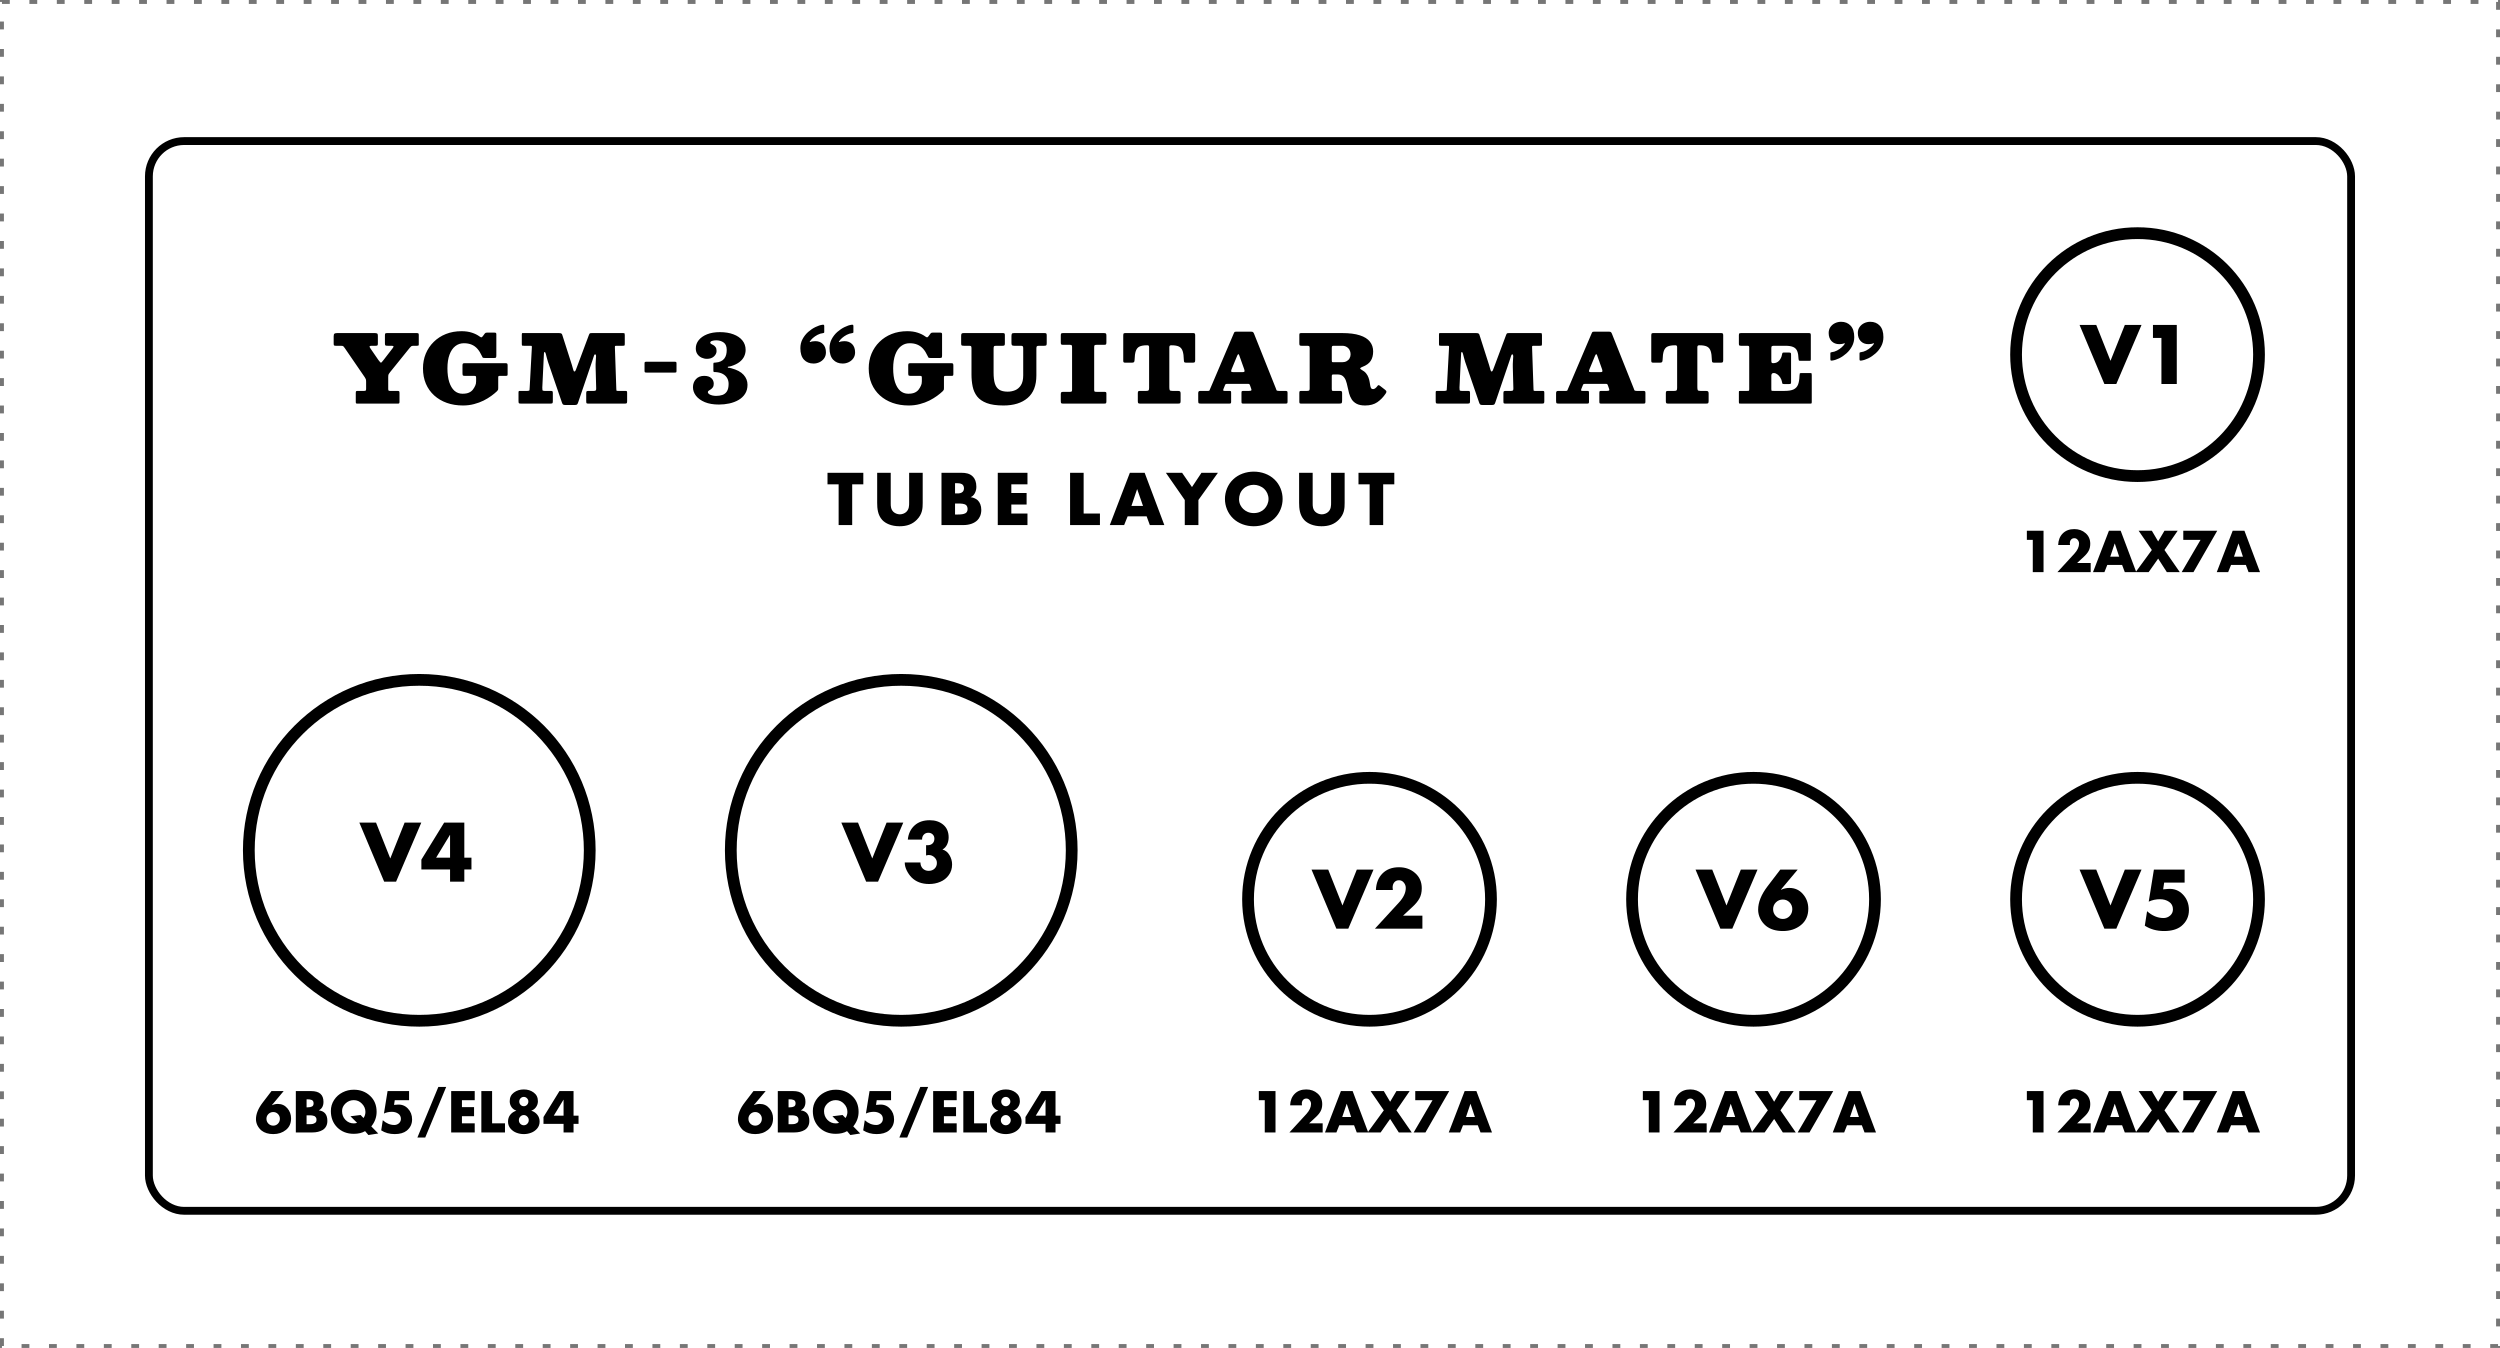 <svg width="638" height="344" viewBox="0 0 638 344" fill="none" xmlns="http://www.w3.org/2000/svg">
<g clip-path="url(#clip0_4_2)">
<rect x="0.5" y="0.5" width="637" height="343" stroke="#767676" stroke-dasharray="2 5"/>
<circle cx="107" cy="217" r="43.5" stroke="black" stroke-width="3"/>
<circle cx="230" cy="217" r="43.5" stroke="black" stroke-width="3"/>
<circle cx="349.5" cy="229.5" r="31" stroke="black" stroke-width="3"/>
<circle cx="447.5" cy="229.5" r="31" stroke="black" stroke-width="3"/>
<circle cx="545.5" cy="229.5" r="31" stroke="black" stroke-width="3"/>
<circle cx="545.5" cy="90.5" r="31" stroke="black" stroke-width="3"/>
<path d="M95.96 209.92L99.6 219.08L103.26 209.92H107.52L101.08 225H98.04L91.7 209.92H95.96ZM118.495 218.88H120.315V221.88H118.495V225H114.855V221.88H107.535V219.38L113.355 209.92H118.495V218.88ZM114.855 218.88V213.08H114.815L111.295 218.88H114.855Z" fill="black"/>
<path d="M218.96 209.92L222.6 219.08L226.26 209.92H230.52L224.08 225H221.04L214.7 209.92H218.96ZM235.315 214.26H231.675C231.822 212.753 232.408 211.54 233.435 210.62C234.408 209.753 235.688 209.32 237.275 209.32C238.675 209.32 239.828 209.707 240.735 210.48C241.642 211.253 242.095 212.327 242.095 213.7C242.095 214.34 241.962 214.947 241.695 215.52C241.428 216.08 241.035 216.507 240.515 216.8C241.275 217 241.875 217.48 242.315 218.24C242.755 218.987 242.975 219.773 242.975 220.6C242.975 221.653 242.688 222.567 242.115 223.34C241.555 224.113 240.835 224.68 239.955 225.04C239.088 225.413 238.142 225.6 237.115 225.6C235.235 225.6 233.735 225.033 232.615 223.9C232.135 223.407 231.722 222.807 231.375 222.1C231.042 221.393 230.882 220.727 230.895 220.1H234.895C234.895 220.713 235.088 221.227 235.475 221.64C235.875 222.04 236.382 222.24 236.995 222.24C237.608 222.24 238.108 222.053 238.495 221.68C238.895 221.307 239.095 220.82 239.095 220.22C239.095 219.66 238.888 219.187 238.475 218.8C238.062 218.4 237.575 218.2 237.015 218.2C236.855 218.2 236.628 218.24 236.335 218.32V215.7H236.735C237.242 215.7 237.655 215.553 237.975 215.26C238.295 214.953 238.455 214.547 238.455 214.04C238.455 213.587 238.308 213.22 238.015 212.94C237.722 212.66 237.355 212.52 236.915 212.52C236.422 212.52 236.028 212.687 235.735 213.02C235.442 213.34 235.302 213.753 235.315 214.26Z" fill="black"/>
<path d="M69.284 278.444H72.392L69.396 282.014L69.424 282.042C69.909 281.827 70.399 281.72 70.894 281.72C71.893 281.72 72.705 282.089 73.33 282.826C73.965 283.554 74.282 284.422 74.282 285.43C74.282 286.671 73.843 287.647 72.966 288.356C72.089 289.065 71.015 289.42 69.746 289.42C68.505 289.42 67.501 289.117 66.736 288.51C66.307 288.155 65.961 287.721 65.7 287.208C65.448 286.685 65.322 286.153 65.322 285.612C65.322 284.287 65.887 282.887 67.016 281.412L69.284 278.444ZM68.5 286.76C68.845 287.096 69.256 287.264 69.732 287.264C70.208 287.264 70.609 287.096 70.936 286.76C71.263 286.415 71.426 285.999 71.426 285.514C71.426 285.038 71.263 284.632 70.936 284.296C70.609 283.96 70.208 283.792 69.732 283.792C69.256 283.792 68.845 283.96 68.5 284.296C68.164 284.632 67.996 285.038 67.996 285.514C67.996 285.999 68.164 286.415 68.5 286.76ZM78.238 284.632V286.9H78.588C78.812 286.9 78.961 286.9 79.036 286.9C79.12 286.9 79.274 286.891 79.498 286.872C79.722 286.853 79.885 286.821 79.988 286.774C80.1 286.727 80.226 286.667 80.366 286.592C80.515 286.508 80.618 286.401 80.674 286.27C80.739 286.13 80.772 285.967 80.772 285.78C80.772 285.64 80.758 285.514 80.73 285.402C80.702 285.29 80.65 285.197 80.576 285.122C80.51 285.047 80.45 284.982 80.394 284.926C80.338 284.861 80.244 284.814 80.114 284.786C79.992 284.749 79.899 284.721 79.834 284.702C79.768 284.674 79.652 284.655 79.484 284.646C79.325 284.637 79.218 284.632 79.162 284.632C79.115 284.632 79.003 284.632 78.826 284.632C78.648 284.632 78.546 284.632 78.518 284.632H78.238ZM79.722 289H75.494V278.444H79.414C81.504 278.444 82.55 279.359 82.55 281.188C82.55 282.233 82.162 282.952 81.388 283.344V283.372C82.825 283.559 83.544 284.455 83.544 286.06C83.544 286.592 83.436 287.054 83.222 287.446C83.007 287.838 82.713 288.146 82.34 288.37C81.976 288.585 81.574 288.743 81.136 288.846C80.706 288.949 80.235 289 79.722 289ZM78.238 280.544V282.588H78.546C78.994 282.588 79.353 282.518 79.624 282.378C79.894 282.238 80.03 281.967 80.03 281.566C80.03 281.333 79.983 281.146 79.89 281.006C79.806 280.857 79.675 280.754 79.498 280.698C79.32 280.633 79.157 280.591 79.008 280.572C78.858 280.553 78.667 280.544 78.434 280.544H78.238ZM92.024 284.548L92.766 285.318C93.093 284.861 93.256 284.343 93.256 283.764C93.256 282.961 92.962 282.261 92.374 281.664C91.796 281.057 91.1 280.754 90.288 280.754C89.476 280.754 88.772 281.034 88.174 281.594C87.586 282.154 87.292 282.803 87.292 283.54C87.292 284.436 87.582 285.187 88.16 285.794C88.748 286.391 89.458 286.69 90.288 286.69C90.578 286.69 90.858 286.643 91.128 286.55L89.434 284.87L92.024 284.548ZM96.532 289.266L94.012 289.658L93.172 288.664C92.416 289.121 91.45 289.35 90.274 289.35C88.576 289.35 87.176 288.809 86.074 287.726C84.982 286.634 84.436 285.234 84.436 283.526C84.436 282.49 84.712 281.552 85.262 280.712C85.813 279.872 86.532 279.228 87.418 278.78C88.305 278.323 89.257 278.094 90.274 278.094C91.945 278.094 93.336 278.617 94.446 279.662C95.557 280.698 96.112 282.061 96.112 283.75C96.112 285.103 95.66 286.34 94.754 287.46L96.532 289.266ZM104.396 280.768H100.742L100.56 281.972L101.428 281.902C102.492 281.818 103.379 282.149 104.088 282.896C104.807 283.643 105.166 284.571 105.166 285.682C105.166 286.839 104.714 287.791 103.808 288.538C103.071 289.126 102.044 289.42 100.728 289.42C99.422 289.42 98.274 289.103 97.284 288.468L97.69 285.878C98.596 286.69 99.576 287.096 100.63 287.096C101.078 287.096 101.47 286.951 101.806 286.662C102.142 286.363 102.31 285.99 102.31 285.542C102.31 284.954 102.077 284.506 101.61 284.198C101.153 283.89 100.616 283.736 100 283.736C99.272 283.736 98.6 283.881 97.984 284.17L98.908 278.444H104.396V280.768ZM111.865 277.38H113.867L108.519 290.302H106.517L111.865 277.38ZM121.148 280.768H117.886V282.532H120.98V284.856H117.886V286.676H121.148V289H115.142V278.444H121.148V280.768ZM125.583 278.444V286.676H128.873V289H122.839V278.444H125.583ZM134.489 280.278C134.265 280.045 133.994 279.928 133.677 279.928C133.36 279.928 133.084 280.045 132.851 280.278C132.627 280.511 132.515 280.791 132.515 281.118C132.515 281.445 132.627 281.725 132.851 281.958C133.084 282.191 133.36 282.308 133.677 282.308C133.994 282.308 134.265 282.191 134.489 281.958C134.722 281.725 134.839 281.445 134.839 281.118C134.839 280.791 134.722 280.511 134.489 280.278ZM134.559 284.954C134.316 284.693 134.022 284.562 133.677 284.562C133.332 284.562 133.033 284.693 132.781 284.954C132.538 285.206 132.417 285.514 132.417 285.878C132.417 286.233 132.538 286.536 132.781 286.788C133.033 287.04 133.332 287.166 133.677 287.166C134.022 287.166 134.316 287.04 134.559 286.788C134.811 286.536 134.937 286.233 134.937 285.878C134.937 285.514 134.811 285.206 134.559 284.954ZM131.143 278.822C131.852 278.29 132.697 278.024 133.677 278.024C134.657 278.024 135.502 278.29 136.211 278.822C136.92 279.345 137.275 280.082 137.275 281.034C137.275 281.585 137.116 282.084 136.799 282.532C136.491 282.971 136.094 283.269 135.609 283.428V283.456C136.253 283.671 136.762 284.021 137.135 284.506C137.518 284.982 137.709 285.556 137.709 286.228C137.709 286.919 137.494 287.516 137.065 288.02C136.636 288.515 136.122 288.869 135.525 289.084C134.937 289.308 134.321 289.42 133.677 289.42C133.033 289.42 132.412 289.308 131.815 289.084C131.227 288.869 130.718 288.515 130.289 288.02C129.86 287.516 129.645 286.919 129.645 286.228C129.645 285.556 129.832 284.982 130.205 284.506C130.588 284.021 131.101 283.671 131.745 283.456V283.428C131.26 283.269 130.858 282.971 130.541 282.532C130.233 282.084 130.079 281.585 130.079 281.034C130.079 280.082 130.434 279.345 131.143 278.822ZM146.369 284.716H147.643V286.816H146.369V289H143.821V286.816H138.697V285.066L142.771 278.444H146.369V284.716ZM143.821 284.716V280.656H143.793L141.329 284.716H143.821Z" fill="black"/>
<path d="M192.284 278.444H195.392L192.396 282.014L192.424 282.042C192.909 281.827 193.399 281.72 193.894 281.72C194.893 281.72 195.705 282.089 196.33 282.826C196.965 283.554 197.282 284.422 197.282 285.43C197.282 286.671 196.843 287.647 195.966 288.356C195.089 289.065 194.015 289.42 192.746 289.42C191.505 289.42 190.501 289.117 189.736 288.51C189.307 288.155 188.961 287.721 188.7 287.208C188.448 286.685 188.322 286.153 188.322 285.612C188.322 284.287 188.887 282.887 190.016 281.412L192.284 278.444ZM191.5 286.76C191.845 287.096 192.256 287.264 192.732 287.264C193.208 287.264 193.609 287.096 193.936 286.76C194.263 286.415 194.426 285.999 194.426 285.514C194.426 285.038 194.263 284.632 193.936 284.296C193.609 283.96 193.208 283.792 192.732 283.792C192.256 283.792 191.845 283.96 191.5 284.296C191.164 284.632 190.996 285.038 190.996 285.514C190.996 285.999 191.164 286.415 191.5 286.76ZM201.238 284.632V286.9H201.588C201.812 286.9 201.961 286.9 202.036 286.9C202.12 286.9 202.274 286.891 202.498 286.872C202.722 286.853 202.885 286.821 202.988 286.774C203.1 286.727 203.226 286.667 203.366 286.592C203.515 286.508 203.618 286.401 203.674 286.27C203.739 286.13 203.772 285.967 203.772 285.78C203.772 285.64 203.758 285.514 203.73 285.402C203.702 285.29 203.65 285.197 203.576 285.122C203.51 285.047 203.45 284.982 203.394 284.926C203.338 284.861 203.244 284.814 203.114 284.786C202.992 284.749 202.899 284.721 202.834 284.702C202.768 284.674 202.652 284.655 202.484 284.646C202.325 284.637 202.218 284.632 202.162 284.632C202.115 284.632 202.003 284.632 201.826 284.632C201.648 284.632 201.546 284.632 201.518 284.632H201.238ZM202.722 289H198.494V278.444H202.414C204.504 278.444 205.55 279.359 205.55 281.188C205.55 282.233 205.162 282.952 204.388 283.344V283.372C205.825 283.559 206.544 284.455 206.544 286.06C206.544 286.592 206.436 287.054 206.222 287.446C206.007 287.838 205.713 288.146 205.34 288.37C204.976 288.585 204.574 288.743 204.136 288.846C203.706 288.949 203.235 289 202.722 289ZM201.238 280.544V282.588H201.546C201.994 282.588 202.353 282.518 202.624 282.378C202.894 282.238 203.03 281.967 203.03 281.566C203.03 281.333 202.983 281.146 202.89 281.006C202.806 280.857 202.675 280.754 202.498 280.698C202.32 280.633 202.157 280.591 202.008 280.572C201.858 280.553 201.667 280.544 201.434 280.544H201.238ZM215.024 284.548L215.766 285.318C216.093 284.861 216.256 284.343 216.256 283.764C216.256 282.961 215.962 282.261 215.374 281.664C214.796 281.057 214.1 280.754 213.288 280.754C212.476 280.754 211.772 281.034 211.174 281.594C210.586 282.154 210.292 282.803 210.292 283.54C210.292 284.436 210.582 285.187 211.16 285.794C211.748 286.391 212.458 286.69 213.288 286.69C213.578 286.69 213.858 286.643 214.128 286.55L212.434 284.87L215.024 284.548ZM219.532 289.266L217.012 289.658L216.172 288.664C215.416 289.121 214.45 289.35 213.274 289.35C211.576 289.35 210.176 288.809 209.074 287.726C207.982 286.634 207.436 285.234 207.436 283.526C207.436 282.49 207.712 281.552 208.262 280.712C208.813 279.872 209.532 279.228 210.418 278.78C211.305 278.323 212.257 278.094 213.274 278.094C214.945 278.094 216.336 278.617 217.446 279.662C218.557 280.698 219.112 282.061 219.112 283.75C219.112 285.103 218.66 286.34 217.754 287.46L219.532 289.266ZM227.396 280.768H223.742L223.56 281.972L224.428 281.902C225.492 281.818 226.379 282.149 227.088 282.896C227.807 283.643 228.166 284.571 228.166 285.682C228.166 286.839 227.714 287.791 226.808 288.538C226.071 289.126 225.044 289.42 223.728 289.42C222.422 289.42 221.274 289.103 220.284 288.468L220.69 285.878C221.596 286.69 222.576 287.096 223.63 287.096C224.078 287.096 224.47 286.951 224.806 286.662C225.142 286.363 225.31 285.99 225.31 285.542C225.31 284.954 225.077 284.506 224.61 284.198C224.153 283.89 223.616 283.736 223 283.736C222.272 283.736 221.6 283.881 220.984 284.17L221.908 278.444H227.396V280.768ZM234.865 277.38H236.867L231.519 290.302H229.517L234.865 277.38ZM244.148 280.768H240.886V282.532H243.98V284.856H240.886V286.676H244.148V289H238.142V278.444H244.148V280.768ZM248.583 278.444V286.676H251.873V289H245.839V278.444H248.583ZM257.489 280.278C257.265 280.045 256.994 279.928 256.677 279.928C256.36 279.928 256.084 280.045 255.851 280.278C255.627 280.511 255.515 280.791 255.515 281.118C255.515 281.445 255.627 281.725 255.851 281.958C256.084 282.191 256.36 282.308 256.677 282.308C256.994 282.308 257.265 282.191 257.489 281.958C257.722 281.725 257.839 281.445 257.839 281.118C257.839 280.791 257.722 280.511 257.489 280.278ZM257.559 284.954C257.316 284.693 257.022 284.562 256.677 284.562C256.332 284.562 256.033 284.693 255.781 284.954C255.538 285.206 255.417 285.514 255.417 285.878C255.417 286.233 255.538 286.536 255.781 286.788C256.033 287.04 256.332 287.166 256.677 287.166C257.022 287.166 257.316 287.04 257.559 286.788C257.811 286.536 257.937 286.233 257.937 285.878C257.937 285.514 257.811 285.206 257.559 284.954ZM254.143 278.822C254.852 278.29 255.697 278.024 256.677 278.024C257.657 278.024 258.502 278.29 259.211 278.822C259.92 279.345 260.275 280.082 260.275 281.034C260.275 281.585 260.116 282.084 259.799 282.532C259.491 282.971 259.094 283.269 258.609 283.428V283.456C259.253 283.671 259.762 284.021 260.135 284.506C260.518 284.982 260.709 285.556 260.709 286.228C260.709 286.919 260.494 287.516 260.065 288.02C259.636 288.515 259.122 288.869 258.525 289.084C257.937 289.308 257.321 289.42 256.677 289.42C256.033 289.42 255.412 289.308 254.815 289.084C254.227 288.869 253.718 288.515 253.289 288.02C252.86 287.516 252.645 286.919 252.645 286.228C252.645 285.556 252.832 284.982 253.205 284.506C253.588 284.021 254.101 283.671 254.745 283.456V283.428C254.26 283.269 253.858 282.971 253.541 282.532C253.233 282.084 253.079 281.585 253.079 281.034C253.079 280.082 253.434 279.345 254.143 278.822ZM269.369 284.716H270.643V286.816H269.369V289H266.821V286.816H261.697V285.066L265.771 278.444H269.369V284.716ZM266.821 284.716V280.656H266.793L264.329 284.716H266.821Z" fill="black"/>
<path d="M322.766 280.768H321.254V278.444H325.51V289H322.766V280.768ZM334.086 286.676H337.544V289H329.06L333.372 284.31C334.174 283.433 334.576 282.569 334.576 281.72C334.576 281.365 334.459 281.048 334.226 280.768C334.002 280.488 333.717 280.348 333.372 280.348C333.017 280.348 332.737 280.469 332.532 280.712C332.326 280.955 332.224 281.263 332.224 281.636C332.224 281.785 332.238 281.935 332.266 282.084H329.242C329.288 280.861 329.676 279.881 330.404 279.144C331.141 278.397 332.126 278.024 333.358 278.024C334.496 278.024 335.458 278.369 336.242 279.06C337.035 279.751 337.432 280.656 337.432 281.776C337.432 282.485 337.292 283.092 337.012 283.596C336.741 284.1 336.312 284.618 335.724 285.15L334.086 286.676ZM345.559 287.166H341.779L341.051 289H338.139L342.199 278.444H345.195L349.171 289H346.245L345.559 287.166ZM344.817 285.066L343.697 281.706H343.669L342.535 285.066H344.817ZM353.151 283.358L349.777 278.444H353.151L354.761 281.174L356.371 278.444H359.745L356.371 283.358L360.277 289H356.973L354.761 285.556L352.339 289H349.021L353.151 283.358ZM365.584 280.768H361.174V278.444H369.84L363.778 289H360.768L365.584 280.768ZM377.141 287.166H373.361L372.633 289H369.721L373.781 278.444H376.777L380.753 289H377.827L377.141 287.166ZM376.399 285.066L375.279 281.706H375.251L374.117 285.066H376.399Z" fill="black"/>
<path d="M420.766 280.768H419.254V278.444H423.51V289H420.766V280.768ZM432.086 286.676H435.544V289H427.06L431.372 284.31C432.174 283.433 432.576 282.569 432.576 281.72C432.576 281.365 432.459 281.048 432.226 280.768C432.002 280.488 431.717 280.348 431.372 280.348C431.017 280.348 430.737 280.469 430.532 280.712C430.326 280.955 430.224 281.263 430.224 281.636C430.224 281.785 430.238 281.935 430.266 282.084H427.242C427.288 280.861 427.676 279.881 428.404 279.144C429.141 278.397 430.126 278.024 431.358 278.024C432.496 278.024 433.458 278.369 434.242 279.06C435.035 279.751 435.432 280.656 435.432 281.776C435.432 282.485 435.292 283.092 435.012 283.596C434.741 284.1 434.312 284.618 433.724 285.15L432.086 286.676ZM443.559 287.166H439.779L439.051 289H436.139L440.199 278.444H443.195L447.171 289H444.245L443.559 287.166ZM442.817 285.066L441.697 281.706H441.669L440.535 285.066H442.817ZM451.151 283.358L447.777 278.444H451.151L452.761 281.174L454.371 278.444H457.745L454.371 283.358L458.277 289H454.973L452.761 285.556L450.339 289H447.021L451.151 283.358ZM463.584 280.768H459.174V278.444H467.84L461.778 289H458.768L463.584 280.768ZM475.141 287.166H471.361L470.633 289H467.721L471.781 278.444H474.777L478.753 289H475.827L475.141 287.166ZM474.399 285.066L473.279 281.706H473.251L472.117 285.066H474.399Z" fill="black"/>
<path d="M518.766 280.768H517.254V278.444H521.51V289H518.766V280.768ZM530.086 286.676H533.544V289H525.06L529.372 284.31C530.174 283.433 530.576 282.569 530.576 281.72C530.576 281.365 530.459 281.048 530.226 280.768C530.002 280.488 529.717 280.348 529.372 280.348C529.017 280.348 528.737 280.469 528.532 280.712C528.326 280.955 528.224 281.263 528.224 281.636C528.224 281.785 528.238 281.935 528.266 282.084H525.242C525.288 280.861 525.676 279.881 526.404 279.144C527.141 278.397 528.126 278.024 529.358 278.024C530.496 278.024 531.458 278.369 532.242 279.06C533.035 279.751 533.432 280.656 533.432 281.776C533.432 282.485 533.292 283.092 533.012 283.596C532.741 284.1 532.312 284.618 531.724 285.15L530.086 286.676ZM541.559 287.166H537.779L537.051 289H534.139L538.199 278.444H541.195L545.171 289H542.245L541.559 287.166ZM540.817 285.066L539.697 281.706H539.669L538.535 285.066H540.817ZM549.151 283.358L545.777 278.444H549.151L550.761 281.174L552.371 278.444H555.745L552.371 283.358L556.277 289H552.973L550.761 285.556L548.339 289H545.021L549.151 283.358ZM561.584 280.768H557.174V278.444H565.84L559.778 289H556.768L561.584 280.768ZM573.141 287.166H569.361L568.633 289H565.721L569.781 278.444H572.777L576.753 289H573.827L573.141 287.166ZM572.399 285.066L571.279 281.706H571.251L570.117 285.066H572.399Z" fill="black"/>
<path d="M518.766 137.768H517.254V135.444H521.51V146H518.766V137.768ZM530.086 143.676H533.544V146H525.06L529.372 141.31C530.174 140.433 530.576 139.569 530.576 138.72C530.576 138.365 530.459 138.048 530.226 137.768C530.002 137.488 529.717 137.348 529.372 137.348C529.017 137.348 528.737 137.469 528.532 137.712C528.326 137.955 528.224 138.263 528.224 138.636C528.224 138.785 528.238 138.935 528.266 139.084H525.242C525.288 137.861 525.676 136.881 526.404 136.144C527.141 135.397 528.126 135.024 529.358 135.024C530.496 135.024 531.458 135.369 532.242 136.06C533.035 136.751 533.432 137.656 533.432 138.776C533.432 139.485 533.292 140.092 533.012 140.596C532.741 141.1 532.312 141.618 531.724 142.15L530.086 143.676ZM541.559 144.166H537.779L537.051 146H534.139L538.199 135.444H541.195L545.171 146H542.245L541.559 144.166ZM540.817 142.066L539.697 138.706H539.669L538.535 142.066H540.817ZM549.151 140.358L545.777 135.444H549.151L550.761 138.174L552.371 135.444H555.745L552.371 140.358L556.277 146H552.973L550.761 142.556L548.339 146H545.021L549.151 140.358ZM561.584 137.768H557.174V135.444H565.84L559.778 146H556.768L561.584 137.768ZM573.141 144.166H569.361L568.633 146H565.721L569.781 135.444H572.777L576.753 146H573.827L573.141 144.166ZM572.399 142.066L571.279 138.706H571.251L570.117 142.066H572.399Z" fill="black"/>
<path d="M338.96 221.92L342.6 231.08L346.26 221.92H350.52L344.08 237H341.04L334.7 221.92H338.96ZM358.055 233.68H362.995V237H350.875L357.035 230.3C358.182 229.047 358.755 227.813 358.755 226.6C358.755 226.093 358.588 225.64 358.255 225.24C357.935 224.84 357.528 224.64 357.035 224.64C356.528 224.64 356.128 224.813 355.835 225.16C355.542 225.507 355.395 225.947 355.395 226.48C355.395 226.693 355.415 226.907 355.455 227.12H351.135C351.202 225.373 351.755 223.973 352.795 222.92C353.848 221.853 355.255 221.32 357.015 221.32C358.642 221.32 360.015 221.813 361.135 222.8C362.268 223.787 362.835 225.08 362.835 226.68C362.835 227.693 362.635 228.56 362.235 229.28C361.848 230 361.235 230.74 360.395 231.5L358.055 233.68Z" fill="black"/>
<path d="M436.96 221.92L440.6 231.08L444.26 221.92H448.52L442.08 237H439.04L432.7 221.92H436.96ZM454.335 221.92H458.775L454.495 227.02L454.535 227.06C455.228 226.753 455.928 226.6 456.635 226.6C458.062 226.6 459.222 227.127 460.115 228.18C461.022 229.22 461.475 230.46 461.475 231.9C461.475 233.673 460.848 235.067 459.595 236.08C458.342 237.093 456.808 237.6 454.995 237.6C453.222 237.6 451.788 237.167 450.695 236.3C450.082 235.793 449.588 235.173 449.215 234.44C448.855 233.693 448.675 232.933 448.675 232.16C448.675 230.267 449.482 228.267 451.095 226.16L454.335 221.92ZM453.215 233.8C453.708 234.28 454.295 234.52 454.975 234.52C455.655 234.52 456.228 234.28 456.695 233.8C457.162 233.307 457.395 232.713 457.395 232.02C457.395 231.34 457.162 230.76 456.695 230.28C456.228 229.8 455.655 229.56 454.975 229.56C454.295 229.56 453.708 229.8 453.215 230.28C452.735 230.76 452.495 231.34 452.495 232.02C452.495 232.713 452.735 233.307 453.215 233.8Z" fill="black"/>
<path d="M534.96 221.92L538.6 231.08L542.26 221.92H546.52L540.08 237H537.04L530.7 221.92H534.96ZM557.515 225.24H552.295L552.035 226.96L553.275 226.86C554.795 226.74 556.062 227.213 557.075 228.28C558.102 229.347 558.615 230.673 558.615 232.26C558.615 233.913 557.968 235.273 556.675 236.34C555.622 237.18 554.155 237.6 552.275 237.6C550.408 237.6 548.768 237.147 547.355 236.24L547.935 232.54C549.228 233.7 550.628 234.28 552.135 234.28C552.775 234.28 553.335 234.073 553.815 233.66C554.295 233.233 554.535 232.7 554.535 232.06C554.535 231.22 554.202 230.58 553.535 230.14C552.882 229.7 552.115 229.48 551.235 229.48C550.195 229.48 549.235 229.687 548.355 230.1L549.675 221.92H557.515V225.24Z" fill="black"/>
<path d="M534.96 82.92L538.6 92.08L542.26 82.92H546.52L540.08 98H537.04L530.7 82.92H534.96ZM551.595 86.24H549.435V82.92H555.515V98H551.595V86.24Z" fill="black"/>
<rect x="38" y="36" width="562" height="273" rx="9" stroke="black" stroke-width="2"/>
<path d="M90.792 102.568V100.312C90.792 100.08 90.816 99.932 90.864 99.868C90.912 99.796 91.048 99.76 91.272 99.76H92.904C93.144 99.76 93.292 99.724 93.348 99.652C93.404 99.58 93.432 99.42 93.432 99.172V97.444C93.432 97.116 93.404 96.884 93.348 96.748C93.292 96.604 93.204 96.444 93.084 96.268L87.96 88.792C87.824 88.584 87.708 88.44 87.612 88.36C87.524 88.28 87.3 88.24 86.94 88.24H85.668C85.42 88.24 85.272 88.2 85.224 88.12C85.176 88.04 85.152 87.876 85.152 87.628V85.84C85.152 85.464 85.22 85.232 85.356 85.144C85.492 85.048 85.732 85 86.076 85H95.604C95.908 85 96.12 85.036 96.24 85.108C96.368 85.172 96.432 85.368 96.432 85.696V87.676C96.432 87.916 96.396 88.072 96.324 88.144C96.26 88.208 96.112 88.24 95.88 88.24H94.86C94.564 88.24 94.388 88.284 94.332 88.372C94.276 88.46 94.336 88.632 94.512 88.888L96.576 91.888C96.8 92.2 96.964 92.4 97.068 92.488C97.18 92.576 97.292 92.564 97.404 92.452C97.516 92.332 97.684 92.128 97.908 91.84L100.224 88.84C100.424 88.584 100.48 88.42 100.392 88.348C100.304 88.276 100.132 88.24 99.876 88.24H98.952C98.648 88.24 98.452 88.212 98.364 88.156C98.276 88.092 98.232 87.908 98.232 87.604V85.6C98.232 85.328 98.264 85.16 98.328 85.096C98.4 85.032 98.568 85 98.832 85H106.284C106.492 85 106.64 85.02 106.728 85.06C106.824 85.1 106.872 85.236 106.872 85.468V87.916C106.872 88.068 106.836 88.16 106.764 88.192C106.7 88.224 106.588 88.24 106.428 88.24H105.636C105.284 88.24 105.056 88.28 104.952 88.36C104.856 88.432 104.732 88.56 104.58 88.744L99.552 94.972C99.4 95.172 99.28 95.34 99.192 95.476C99.112 95.612 99.072 95.868 99.072 96.244V99.196C99.072 99.42 99.096 99.572 99.144 99.652C99.192 99.724 99.328 99.76 99.552 99.76H101.46C101.692 99.76 101.832 99.8 101.88 99.88C101.928 99.952 101.952 100.108 101.952 100.348V102.532C101.952 102.716 101.928 102.84 101.88 102.904C101.84 102.968 101.728 103 101.544 103H91.176C91.016 103 90.912 102.972 90.864 102.916C90.816 102.86 90.792 102.744 90.792 102.568ZM118.709 92.68H128.933C129.205 92.68 129.373 92.716 129.437 92.788C129.509 92.852 129.545 93.024 129.545 93.304V95.488C129.545 95.688 129.509 95.812 129.437 95.86C129.373 95.9 129.237 95.92 129.029 95.92H127.589C127.405 95.92 127.285 95.944 127.229 95.992C127.173 96.032 127.145 96.144 127.145 96.328V98.992C127.145 99.264 127.121 99.444 127.073 99.532C127.025 99.62 126.933 99.732 126.797 99.868C126.421 100.228 125.949 100.616 125.381 101.032C124.813 101.448 124.161 101.844 123.425 102.22C122.689 102.588 121.877 102.888 120.989 103.12C120.101 103.36 119.153 103.48 118.145 103.48C116.657 103.48 115.289 103.26 114.041 102.82C112.801 102.38 111.725 101.748 110.813 100.924C109.901 100.1 109.193 99.104 108.689 97.936C108.193 96.768 107.945 95.456 107.945 94C107.945 92.664 108.181 91.42 108.653 90.268C109.133 89.116 109.809 88.112 110.681 87.256C111.553 86.392 112.589 85.72 113.789 85.24C114.997 84.76 116.329 84.52 117.785 84.52C118.785 84.52 119.669 84.648 120.437 84.904C121.205 85.152 121.869 85.484 122.429 85.9C122.613 86.028 122.753 86.092 122.849 86.092C122.945 86.084 123.069 85.984 123.221 85.792L123.737 85.096C123.801 85.016 123.873 84.96 123.953 84.928C124.033 84.896 124.149 84.88 124.301 84.88H126.101C126.309 84.88 126.453 84.904 126.533 84.952C126.621 84.992 126.665 85.112 126.665 85.312V90.652C126.665 90.916 126.641 91.1 126.593 91.204C126.545 91.308 126.389 91.36 126.125 91.36H123.773C123.429 91.36 123.229 91.316 123.173 91.228C123.117 91.14 123.037 90.984 122.933 90.76C122.621 90.072 122.257 89.492 121.841 89.02C121.425 88.548 120.933 88.192 120.365 87.952C119.805 87.712 119.145 87.592 118.385 87.592C117.553 87.592 116.821 87.84 116.189 88.336C115.557 88.832 115.065 89.556 114.713 90.508C114.361 91.46 114.185 92.624 114.185 94C114.185 95.376 114.341 96.548 114.653 97.516C114.965 98.476 115.405 99.212 115.973 99.724C116.549 100.228 117.233 100.48 118.025 100.48C118.737 100.48 119.301 100.38 119.717 100.18C120.141 99.98 120.469 99.72 120.701 99.4C120.941 99.08 121.137 98.744 121.289 98.392C121.361 98.224 121.413 98.068 121.445 97.924C121.485 97.772 121.505 97.568 121.505 97.312V96.472C121.505 96.24 121.481 96.092 121.433 96.028C121.385 95.956 121.245 95.92 121.013 95.92H118.565C118.293 95.92 118.133 95.86 118.085 95.74C118.045 95.612 118.025 95.424 118.025 95.176V93.28C118.025 92.992 118.069 92.82 118.157 92.764C118.253 92.708 118.437 92.68 118.709 92.68ZM135.107 88.24H133.739C133.459 88.24 133.291 88.22 133.235 88.18C133.187 88.132 133.163 87.964 133.163 87.676V85.372C133.163 85.124 133.219 85 133.331 85C133.443 85 133.611 85 133.835 85H142.595C142.915 85 143.131 85.036 143.243 85.108C143.363 85.18 143.443 85.292 143.483 85.444C143.531 85.588 143.591 85.772 143.663 85.996L145.955 93.172C146.083 93.556 146.187 93.924 146.267 94.276C146.355 94.628 146.459 94.804 146.579 94.804C146.715 94.804 146.827 94.7 146.915 94.492C147.003 94.276 147.123 93.964 147.275 93.556L150.287 85.492C150.375 85.268 150.451 85.132 150.515 85.084C150.587 85.028 150.779 85 151.091 85H158.603C158.907 85 159.123 85.004 159.251 85.012C159.379 85.02 159.443 85.188 159.443 85.516V87.628C159.443 87.924 159.423 88.1 159.383 88.156C159.343 88.212 159.171 88.24 158.867 88.24H157.403C157.147 88.24 156.999 88.264 156.959 88.312C156.927 88.36 156.915 88.508 156.923 88.756L157.283 99.268C157.291 99.476 157.303 99.612 157.319 99.676C157.343 99.732 157.467 99.76 157.691 99.76H159.611C159.811 99.76 159.931 99.792 159.971 99.856C160.019 99.912 160.043 100.044 160.043 100.252V102.34C160.043 102.596 160.015 102.772 159.959 102.868C159.911 102.956 159.747 103 159.467 103H150.155C149.891 103 149.731 102.964 149.675 102.892C149.627 102.812 149.603 102.636 149.603 102.364V100.324C149.603 100.052 149.647 99.892 149.735 99.844C149.831 99.788 150.003 99.76 150.251 99.76H151.523C151.779 99.76 151.947 99.72 152.027 99.64C152.115 99.552 152.155 99.384 152.147 99.136L152.003 93.724C151.987 93.164 151.999 92.636 152.039 92.14C152.087 91.636 152.111 91.228 152.111 90.916C152.111 90.596 152.035 90.436 151.883 90.436C151.787 90.436 151.711 90.488 151.655 90.592C151.599 90.688 151.543 90.844 151.487 91.06C151.431 91.276 151.339 91.564 151.211 91.924L147.527 102.748C147.439 103.004 147.343 103.168 147.239 103.24C147.135 103.32 146.907 103.36 146.555 103.36H144.395C144.043 103.36 143.811 103.32 143.699 103.24C143.595 103.168 143.499 103.004 143.411 102.748L139.847 92.356C139.743 92.052 139.643 91.704 139.547 91.312C139.459 90.92 139.371 90.576 139.283 90.28C139.195 89.984 139.099 89.836 138.995 89.836C138.891 89.836 138.831 89.948 138.815 90.172C138.799 90.396 138.779 90.78 138.755 91.324L138.395 98.908C138.387 99.196 138.399 99.412 138.431 99.556C138.463 99.692 138.643 99.76 138.971 99.76H140.555C140.779 99.76 140.923 99.792 140.987 99.856C141.051 99.92 141.083 100.068 141.083 100.3V102.388C141.083 102.684 141.035 102.86 140.939 102.916C140.851 102.972 140.667 103 140.387 103H132.947C132.667 103 132.491 102.964 132.419 102.892C132.355 102.82 132.323 102.636 132.323 102.34V100.18C132.323 100.012 132.343 99.9 132.383 99.844C132.423 99.788 132.523 99.76 132.683 99.76H134.579C134.939 99.76 135.123 99.688 135.131 99.544C135.147 99.392 135.163 99.156 135.179 98.836L135.731 88.66C135.747 88.404 135.711 88.272 135.623 88.264C135.535 88.248 135.363 88.24 135.107 88.24ZM164.893 92.32H172.237C172.421 92.32 172.533 92.352 172.573 92.416C172.621 92.472 172.645 92.596 172.645 92.788V94.588C172.645 94.796 172.625 94.932 172.585 94.996C172.545 95.052 172.421 95.08 172.213 95.08H164.989C164.773 95.08 164.633 95.052 164.569 94.996C164.513 94.94 164.485 94.808 164.485 94.6V92.812C164.485 92.62 164.505 92.492 164.545 92.428C164.585 92.356 164.701 92.32 164.893 92.32ZM176.844 98.824C176.844 98.008 177.096 97.32 177.6 96.76C178.112 96.2 178.812 95.92 179.7 95.92C180.508 95.92 181.116 96.112 181.524 96.496C181.94 96.872 182.148 97.344 182.148 97.912C182.148 98.304 182.072 98.612 181.92 98.836C181.768 99.06 181.592 99.236 181.392 99.364C181.2 99.492 181.028 99.604 180.876 99.7C180.724 99.796 180.648 99.912 180.648 100.048C180.648 100.264 180.756 100.444 180.972 100.588C181.196 100.732 181.468 100.844 181.788 100.924C182.116 100.996 182.436 101.032 182.748 101.032C183.34 101.032 183.876 100.952 184.356 100.792C184.844 100.624 185.228 100.32 185.508 99.88C185.796 99.432 185.94 98.792 185.94 97.96C185.94 97.416 185.82 96.932 185.58 96.508C185.34 96.076 184.98 95.724 184.5 95.452C184.02 95.18 183.412 95.016 182.676 94.96C182.524 94.944 182.4 94.94 182.304 94.948C182.216 94.948 182.152 94.92 182.112 94.864C182.072 94.808 182.052 94.692 182.052 94.516V92.944C182.052 92.784 182.064 92.68 182.088 92.632C182.12 92.584 182.172 92.56 182.244 92.56C182.324 92.552 182.432 92.544 182.568 92.536C183.12 92.496 183.58 92.388 183.948 92.212C184.324 92.036 184.62 91.804 184.836 91.516C185.06 91.228 185.22 90.896 185.316 90.52C185.412 90.144 185.46 89.736 185.46 89.296C185.46 88.408 185.2 87.78 184.68 87.412C184.16 87.036 183.516 86.848 182.748 86.848C182.404 86.848 182.068 86.896 181.74 86.992C181.42 87.088 181.26 87.24 181.26 87.448C181.26 87.584 181.34 87.696 181.5 87.784C181.66 87.864 181.848 87.964 182.064 88.084C182.28 88.204 182.468 88.38 182.628 88.612C182.788 88.836 182.868 89.16 182.868 89.584C182.868 90.088 182.644 90.548 182.196 90.964C181.756 91.372 181.164 91.576 180.42 91.576C179.948 91.576 179.492 91.476 179.052 91.276C178.62 91.076 178.264 90.78 177.984 90.388C177.704 89.988 177.564 89.496 177.564 88.912C177.564 88.136 177.812 87.436 178.308 86.812C178.812 86.18 179.524 85.68 180.444 85.312C181.364 84.944 182.452 84.76 183.708 84.76C185.036 84.76 186.192 84.948 187.176 85.324C188.16 85.692 188.924 86.216 189.468 86.896C190.012 87.576 190.284 88.376 190.284 89.296C190.284 89.872 190.16 90.424 189.912 90.952C189.672 91.472 189.284 91.944 188.748 92.368C188.212 92.792 187.5 93.144 186.612 93.424C186.348 93.504 186.132 93.548 185.964 93.556C185.804 93.564 185.724 93.612 185.724 93.7C185.724 93.804 185.788 93.856 185.916 93.856C186.052 93.848 186.284 93.888 186.612 93.976C188.044 94.352 189.092 94.908 189.756 95.644C190.428 96.38 190.764 97.232 190.764 98.2C190.764 99.096 190.556 99.864 190.14 100.504C189.732 101.144 189.176 101.668 188.472 102.076C187.776 102.476 186.992 102.772 186.12 102.964C185.256 103.148 184.372 103.24 183.468 103.24C182.052 103.24 180.852 103.036 179.868 102.628C178.884 102.212 178.132 101.668 177.612 100.996C177.1 100.324 176.844 99.6 176.844 98.824ZM218.22 89.92C218.22 90.504 218.068 91.012 217.764 91.444C217.468 91.868 217.076 92.196 216.588 92.428C216.108 92.66 215.596 92.776 215.052 92.776C214.044 92.776 213.232 92.448 212.616 91.792C212 91.128 211.692 90.148 211.692 88.852C211.692 88.012 211.876 87.244 212.244 86.548C212.62 85.844 213.1 85.232 213.684 84.712C214.276 84.192 214.896 83.776 215.544 83.464C216.192 83.144 216.792 82.948 217.344 82.876C217.52 82.852 217.636 82.864 217.692 82.912C217.756 82.96 217.788 83.08 217.788 83.272V84.7C217.788 84.82 217.764 84.9 217.716 84.94C217.668 84.972 217.592 84.996 217.488 85.012C217.008 85.06 216.54 85.204 216.084 85.444C215.628 85.684 215.224 85.96 214.872 86.272C214.528 86.584 214.272 86.88 214.104 87.16C214.072 87.208 214.072 87.248 214.104 87.28C214.144 87.304 214.2 87.3 214.272 87.268C214.408 87.204 214.58 87.156 214.788 87.124C215.004 87.084 215.244 87.064 215.508 87.064C216.324 87.064 216.98 87.32 217.476 87.832C217.972 88.344 218.22 89.04 218.22 89.92ZM210.78 89.92C210.78 90.504 210.628 91.012 210.324 91.444C210.028 91.868 209.636 92.196 209.148 92.428C208.668 92.66 208.156 92.776 207.612 92.776C206.604 92.776 205.792 92.448 205.176 91.792C204.56 91.128 204.252 90.148 204.252 88.852C204.252 88.012 204.436 87.244 204.804 86.548C205.18 85.844 205.66 85.232 206.244 84.712C206.836 84.192 207.456 83.776 208.104 83.464C208.752 83.144 209.352 82.948 209.904 82.876C210.08 82.852 210.196 82.864 210.252 82.912C210.316 82.96 210.348 83.08 210.348 83.272V84.7C210.348 84.82 210.324 84.9 210.276 84.94C210.228 84.972 210.152 84.996 210.048 85.012C209.568 85.06 209.1 85.204 208.644 85.444C208.188 85.684 207.784 85.96 207.432 86.272C207.088 86.584 206.832 86.88 206.664 87.16C206.632 87.208 206.632 87.248 206.664 87.28C206.704 87.304 206.76 87.3 206.832 87.268C206.968 87.204 207.14 87.156 207.348 87.124C207.564 87.084 207.804 87.064 208.068 87.064C208.884 87.064 209.54 87.32 210.036 87.832C210.532 88.344 210.78 89.04 210.78 89.92ZM232.46 92.68H242.684C242.956 92.68 243.124 92.716 243.188 92.788C243.26 92.852 243.296 93.024 243.296 93.304V95.488C243.296 95.688 243.26 95.812 243.188 95.86C243.124 95.9 242.988 95.92 242.78 95.92H241.34C241.156 95.92 241.036 95.944 240.98 95.992C240.924 96.032 240.896 96.144 240.896 96.328V98.992C240.896 99.264 240.872 99.444 240.824 99.532C240.776 99.62 240.684 99.732 240.548 99.868C240.172 100.228 239.7 100.616 239.132 101.032C238.564 101.448 237.912 101.844 237.176 102.22C236.44 102.588 235.628 102.888 234.74 103.12C233.852 103.36 232.904 103.48 231.896 103.48C230.408 103.48 229.04 103.26 227.792 102.82C226.552 102.38 225.476 101.748 224.564 100.924C223.652 100.1 222.944 99.104 222.44 97.936C221.944 96.768 221.696 95.456 221.696 94C221.696 92.664 221.932 91.42 222.404 90.268C222.884 89.116 223.56 88.112 224.432 87.256C225.304 86.392 226.34 85.72 227.54 85.24C228.748 84.76 230.08 84.52 231.536 84.52C232.536 84.52 233.42 84.648 234.188 84.904C234.956 85.152 235.62 85.484 236.18 85.9C236.364 86.028 236.504 86.092 236.6 86.092C236.696 86.084 236.82 85.984 236.972 85.792L237.488 85.096C237.552 85.016 237.624 84.96 237.704 84.928C237.784 84.896 237.9 84.88 238.052 84.88H239.852C240.06 84.88 240.204 84.904 240.284 84.952C240.372 84.992 240.416 85.112 240.416 85.312V90.652C240.416 90.916 240.392 91.1 240.344 91.204C240.296 91.308 240.14 91.36 239.876 91.36H237.524C237.18 91.36 236.98 91.316 236.924 91.228C236.868 91.14 236.788 90.984 236.684 90.76C236.372 90.072 236.008 89.492 235.592 89.02C235.176 88.548 234.684 88.192 234.116 87.952C233.556 87.712 232.896 87.592 232.136 87.592C231.304 87.592 230.572 87.84 229.94 88.336C229.308 88.832 228.816 89.556 228.464 90.508C228.112 91.46 227.936 92.624 227.936 94C227.936 95.376 228.092 96.548 228.404 97.516C228.716 98.476 229.156 99.212 229.724 99.724C230.3 100.228 230.984 100.48 231.776 100.48C232.488 100.48 233.052 100.38 233.468 100.18C233.892 99.98 234.22 99.72 234.452 99.4C234.692 99.08 234.888 98.744 235.04 98.392C235.112 98.224 235.164 98.068 235.196 97.924C235.236 97.772 235.256 97.568 235.256 97.312V96.472C235.256 96.24 235.232 96.092 235.184 96.028C235.136 95.956 234.996 95.92 234.764 95.92H232.316C232.044 95.92 231.884 95.86 231.836 95.74C231.796 95.612 231.776 95.424 231.776 95.176V93.28C231.776 92.992 231.82 92.82 231.908 92.764C232.004 92.708 232.188 92.68 232.46 92.68ZM260.475 88.24H258.843C258.555 88.24 258.363 88.196 258.267 88.108C258.171 88.012 258.123 87.828 258.123 87.556V85.876C258.123 85.548 258.155 85.32 258.219 85.192C258.283 85.064 258.475 85 258.795 85H266.547C266.803 85 266.963 85.04 267.027 85.12C267.091 85.2 267.123 85.376 267.123 85.648V87.58C267.123 87.868 267.083 88.052 267.003 88.132C266.931 88.204 266.743 88.24 266.439 88.24H265.227C264.915 88.24 264.711 88.28 264.615 88.36C264.527 88.44 264.483 88.644 264.483 88.972V95.8C264.483 98.376 263.735 100.3 262.239 101.572C260.751 102.844 258.699 103.48 256.083 103.48C254.323 103.48 252.903 103.276 251.823 102.868C250.751 102.46 249.931 101.896 249.363 101.176C248.803 100.448 248.423 99.604 248.223 98.644C248.023 97.684 247.923 96.656 247.923 95.56V88.852C247.923 88.572 247.879 88.4 247.791 88.336C247.711 88.272 247.539 88.24 247.275 88.24H246.003C245.707 88.24 245.511 88.212 245.415 88.156C245.327 88.1 245.283 87.924 245.283 87.628V85.756C245.283 85.46 245.319 85.26 245.391 85.156C245.471 85.052 245.651 85 245.931 85H255.939C256.163 85 256.303 85.04 256.359 85.12C256.415 85.192 256.443 85.344 256.443 85.576V87.652C256.443 87.892 256.407 88.052 256.335 88.132C256.271 88.204 256.111 88.24 255.855 88.24H254.235C253.915 88.24 253.723 88.292 253.659 88.396C253.595 88.492 253.563 88.704 253.563 89.032V95.08C253.563 96.216 253.671 97.144 253.887 97.864C254.111 98.576 254.483 99.104 255.003 99.448C255.531 99.784 256.251 99.952 257.163 99.952C257.835 99.952 258.471 99.828 259.071 99.58C259.679 99.324 260.171 98.896 260.547 98.296C260.931 97.688 261.123 96.856 261.123 95.8V88.852C261.123 88.58 261.079 88.412 260.991 88.348C260.903 88.276 260.731 88.24 260.475 88.24ZM279.233 88.624V99.472C279.233 99.728 279.273 99.88 279.353 99.928C279.441 99.976 279.617 100 279.881 100H281.777C281.977 100 282.121 100.02 282.208 100.06C282.305 100.092 282.353 100.208 282.353 100.408V102.4C282.353 102.672 282.317 102.84 282.245 102.904C282.181 102.968 282.017 103 281.753 103H271.312C271.041 103 270.873 102.96 270.809 102.88C270.745 102.792 270.713 102.608 270.713 102.328V100.588C270.713 100.316 270.761 100.152 270.857 100.096C270.953 100.032 271.125 100 271.373 100H273.029C273.261 100 273.413 99.968 273.485 99.904C273.557 99.84 273.593 99.684 273.593 99.436V88.648C273.593 88.392 273.565 88.22 273.509 88.132C273.461 88.044 273.309 88 273.053 88H271.349C271.101 88 270.933 87.972 270.845 87.916C270.757 87.852 270.713 87.688 270.713 87.424V85.684C270.713 85.396 270.741 85.212 270.797 85.132C270.853 85.044 271.025 85 271.312 85H281.705C281.993 85 282.173 85.044 282.245 85.132C282.317 85.22 282.353 85.4 282.353 85.672V87.352C282.353 87.64 282.317 87.82 282.245 87.892C282.173 87.964 281.997 88 281.717 88H279.833C279.569 88 279.401 88.04 279.329 88.12C279.265 88.2 279.233 88.368 279.233 88.624ZM290.371 102.388V100.36C290.371 100.12 290.403 99.96 290.467 99.88C290.539 99.8 290.691 99.76 290.923 99.76H292.507C292.827 99.76 293.031 99.712 293.119 99.616C293.207 99.512 293.251 99.3 293.251 98.98V88.576C293.251 88.432 293.219 88.32 293.155 88.24C293.099 88.16 292.995 88.12 292.843 88.12H292.651C291.859 88.12 291.239 88.228 290.791 88.444C290.351 88.66 290.039 89.04 289.855 89.584C289.671 90.12 289.567 90.884 289.543 91.876C289.535 92.164 289.475 92.352 289.363 92.44C289.259 92.52 289.051 92.56 288.739 92.56H287.287C287.055 92.56 286.891 92.536 286.795 92.488C286.699 92.44 286.651 92.3 286.651 92.068V85.696C286.651 85.44 286.675 85.26 286.723 85.156C286.771 85.052 286.923 85 287.179 85H304.531C304.723 85 304.851 85.044 304.915 85.132C304.979 85.22 305.011 85.368 305.011 85.576V91.876C305.011 92.18 304.967 92.372 304.879 92.452C304.791 92.524 304.587 92.56 304.267 92.56H302.851C302.539 92.56 302.339 92.524 302.251 92.452C302.171 92.38 302.127 92.196 302.119 91.9C302.095 90.9 301.991 90.128 301.807 89.584C301.623 89.04 301.311 88.66 300.871 88.444C300.431 88.228 299.811 88.12 299.011 88.12H298.867C298.691 88.12 298.571 88.164 298.507 88.252C298.443 88.332 298.411 88.46 298.411 88.636V98.8C298.411 99.176 298.447 99.432 298.519 99.568C298.599 99.696 298.827 99.76 299.203 99.76H300.607C300.887 99.76 301.071 99.808 301.159 99.904C301.247 99.992 301.291 100.164 301.291 100.42V102.34C301.291 102.628 301.247 102.812 301.159 102.892C301.079 102.964 300.899 103 300.619 103H291.019C290.771 103 290.599 102.968 290.503 102.904C290.415 102.832 290.371 102.66 290.371 102.388ZM315.732 90.772L314.328 94.18C314.248 94.356 314.2 94.532 314.184 94.708C314.176 94.876 314.332 94.96 314.652 94.96H317.184C317.464 94.96 317.604 94.88 317.604 94.72C317.612 94.56 317.584 94.396 317.52 94.228L316.272 90.724C316.176 90.444 316.08 90.336 315.984 90.4C315.896 90.464 315.812 90.588 315.732 90.772ZM305.784 102.316V100.348C305.784 100.14 305.82 99.992 305.892 99.904C305.964 99.808 306.112 99.76 306.336 99.76H308.316C308.516 99.76 308.632 99.72 308.664 99.64C308.696 99.552 308.74 99.444 308.796 99.316L314.88 85.036C314.96 84.844 315.036 84.732 315.108 84.7C315.188 84.66 315.364 84.64 315.636 84.64H319.236C319.516 84.64 319.696 84.68 319.776 84.76C319.864 84.832 319.948 84.964 320.028 85.156L325.56 99.028C325.648 99.252 325.716 99.432 325.764 99.568C325.82 99.696 326.02 99.76 326.364 99.76H327.948C328.156 99.76 328.312 99.78 328.416 99.82C328.528 99.86 328.584 99.996 328.584 100.228V102.46C328.584 102.7 328.552 102.852 328.488 102.916C328.424 102.972 328.276 103 328.044 103H317.316C317.076 103 316.932 102.964 316.884 102.892C316.844 102.812 316.824 102.652 316.824 102.412V100.276C316.824 100.044 316.852 99.9 316.908 99.844C316.972 99.788 317.116 99.76 317.34 99.76H318.708C319.06 99.76 319.268 99.72 319.332 99.64C319.396 99.56 319.384 99.404 319.296 99.172L319.008 98.356C318.952 98.196 318.9 98.092 318.852 98.044C318.812 97.988 318.676 97.96 318.444 97.96H313.38C313.148 97.96 312.984 97.968 312.888 97.984C312.792 97.992 312.708 98.084 312.636 98.26L312.24 99.244C312.16 99.436 312.136 99.572 312.168 99.652C312.2 99.724 312.324 99.76 312.54 99.76H313.788C313.98 99.76 314.092 99.796 314.124 99.868C314.164 99.932 314.184 100.06 314.184 100.252V102.556C314.184 102.756 314.148 102.88 314.076 102.928C314.004 102.976 313.876 103 313.692 103H306.576C306.24 103 306.024 102.972 305.928 102.916C305.832 102.852 305.784 102.652 305.784 102.316ZM353.621 100.444C353.029 101.332 352.325 102.06 351.509 102.628C350.693 103.196 349.653 103.48 348.389 103.48C347.485 103.48 346.761 103.336 346.217 103.048C345.673 102.76 345.253 102.384 344.957 101.92C344.661 101.448 344.437 100.932 344.285 100.372C344.133 99.804 344.001 99.24 343.889 98.68C343.777 98.112 343.637 97.596 343.469 97.132C343.301 96.66 343.049 96.28 342.713 95.992C342.385 95.704 341.917 95.56 341.309 95.56H340.325C340.101 95.56 339.969 95.6 339.929 95.68C339.889 95.752 339.869 95.904 339.869 96.136V99.28C339.869 99.464 339.885 99.592 339.917 99.664C339.957 99.728 340.069 99.76 340.253 99.76H341.957C342.173 99.76 342.317 99.796 342.389 99.868C342.469 99.932 342.509 100.08 342.509 100.312V102.136C342.509 102.488 342.477 102.72 342.413 102.832C342.349 102.944 342.141 103 341.789 103H332.105C331.905 103 331.769 102.976 331.697 102.928C331.625 102.872 331.589 102.744 331.589 102.544V100.288C331.589 100.064 331.617 99.92 331.673 99.856C331.737 99.792 331.877 99.76 332.093 99.76H333.545C333.825 99.76 334.009 99.724 334.097 99.652C334.185 99.58 334.229 99.408 334.229 99.136V88.852C334.229 88.572 334.185 88.4 334.097 88.336C334.009 88.272 333.837 88.24 333.581 88.24H332.141C331.893 88.24 331.737 88.196 331.673 88.108C331.617 88.02 331.589 87.856 331.589 87.616V85.456C331.589 85.248 331.625 85.12 331.697 85.072C331.777 85.024 331.921 85 332.129 85H342.509C344.357 85 345.865 85.192 347.033 85.576C348.201 85.952 349.057 86.492 349.601 87.196C350.153 87.892 350.429 88.72 350.429 89.68C350.429 90.648 350.221 91.452 349.805 92.092C349.397 92.732 348.697 93.24 347.705 93.616C347.409 93.728 347.221 93.84 347.141 93.952C347.069 94.064 347.189 94.208 347.501 94.384C347.989 94.648 348.369 94.952 348.641 95.296C348.913 95.64 349.113 95.996 349.241 96.364C349.377 96.732 349.473 97.092 349.529 97.444C349.585 97.788 349.637 98.104 349.685 98.392C349.733 98.672 349.805 98.896 349.901 99.064C350.005 99.224 350.173 99.304 350.405 99.304C350.589 99.304 350.773 99.236 350.957 99.1C351.149 98.956 351.317 98.784 351.461 98.584C351.597 98.384 351.709 98.284 351.797 98.284C351.893 98.276 352.041 98.352 352.241 98.512L353.477 99.472C353.693 99.64 353.805 99.792 353.813 99.928C353.829 100.056 353.765 100.228 353.621 100.444ZM340.493 92.44H342.509C342.957 92.44 343.341 92.352 343.661 92.176C343.989 92 344.237 91.76 344.405 91.456C344.581 91.144 344.669 90.792 344.669 90.4C344.669 90.008 344.581 89.648 344.405 89.32C344.237 88.992 343.989 88.732 343.661 88.54C343.341 88.34 342.957 88.24 342.509 88.24H340.373C340.149 88.24 340.009 88.28 339.953 88.36C339.897 88.432 339.869 88.584 339.869 88.816V91.888C339.869 92.184 339.901 92.352 339.965 92.392C340.029 92.424 340.205 92.44 340.493 92.44ZM369.173 88.24H367.805C367.525 88.24 367.357 88.22 367.301 88.18C367.253 88.132 367.229 87.964 367.229 87.676V85.372C367.229 85.124 367.285 85 367.397 85C367.509 85 367.677 85 367.901 85H376.661C376.981 85 377.197 85.036 377.309 85.108C377.429 85.18 377.509 85.292 377.549 85.444C377.597 85.588 377.657 85.772 377.729 85.996L380.021 93.172C380.149 93.556 380.253 93.924 380.333 94.276C380.421 94.628 380.525 94.804 380.645 94.804C380.781 94.804 380.893 94.7 380.981 94.492C381.069 94.276 381.189 93.964 381.341 93.556L384.353 85.492C384.441 85.268 384.517 85.132 384.581 85.084C384.653 85.028 384.845 85 385.157 85H392.669C392.973 85 393.189 85.004 393.317 85.012C393.445 85.02 393.509 85.188 393.509 85.516V87.628C393.509 87.924 393.489 88.1 393.449 88.156C393.409 88.212 393.237 88.24 392.933 88.24H391.469C391.213 88.24 391.065 88.264 391.025 88.312C390.993 88.36 390.981 88.508 390.989 88.756L391.349 99.268C391.357 99.476 391.369 99.612 391.385 99.676C391.409 99.732 391.533 99.76 391.757 99.76H393.677C393.877 99.76 393.997 99.792 394.037 99.856C394.085 99.912 394.109 100.044 394.109 100.252V102.34C394.109 102.596 394.081 102.772 394.025 102.868C393.977 102.956 393.813 103 393.533 103H384.221C383.957 103 383.797 102.964 383.741 102.892C383.693 102.812 383.669 102.636 383.669 102.364V100.324C383.669 100.052 383.713 99.892 383.801 99.844C383.897 99.788 384.069 99.76 384.317 99.76H385.589C385.845 99.76 386.013 99.72 386.093 99.64C386.181 99.552 386.221 99.384 386.213 99.136L386.069 93.724C386.053 93.164 386.065 92.636 386.105 92.14C386.153 91.636 386.177 91.228 386.177 90.916C386.177 90.596 386.101 90.436 385.949 90.436C385.853 90.436 385.777 90.488 385.721 90.592C385.665 90.688 385.609 90.844 385.553 91.06C385.497 91.276 385.405 91.564 385.277 91.924L381.593 102.748C381.505 103.004 381.409 103.168 381.305 103.24C381.201 103.32 380.973 103.36 380.621 103.36H378.461C378.109 103.36 377.877 103.32 377.765 103.24C377.661 103.168 377.565 103.004 377.477 102.748L373.913 92.356C373.809 92.052 373.709 91.704 373.613 91.312C373.525 90.92 373.437 90.576 373.349 90.28C373.261 89.984 373.165 89.836 373.061 89.836C372.957 89.836 372.897 89.948 372.881 90.172C372.865 90.396 372.845 90.78 372.821 91.324L372.461 98.908C372.453 99.196 372.465 99.412 372.497 99.556C372.529 99.692 372.709 99.76 373.037 99.76H374.621C374.845 99.76 374.989 99.792 375.053 99.856C375.117 99.92 375.149 100.068 375.149 100.3V102.388C375.149 102.684 375.101 102.86 375.005 102.916C374.917 102.972 374.733 103 374.453 103H367.013C366.733 103 366.557 102.964 366.485 102.892C366.421 102.82 366.389 102.636 366.389 102.34V100.18C366.389 100.012 366.409 99.9 366.449 99.844C366.489 99.788 366.589 99.76 366.749 99.76H368.645C369.005 99.76 369.189 99.688 369.197 99.544C369.213 99.392 369.229 99.156 369.245 98.836L369.797 88.66C369.813 88.404 369.777 88.272 369.689 88.264C369.601 88.248 369.429 88.24 369.173 88.24ZM407.059 90.772L405.655 94.18C405.575 94.356 405.527 94.532 405.511 94.708C405.503 94.876 405.659 94.96 405.979 94.96H408.511C408.791 94.96 408.931 94.88 408.931 94.72C408.939 94.56 408.911 94.396 408.847 94.228L407.599 90.724C407.503 90.444 407.407 90.336 407.311 90.4C407.223 90.464 407.139 90.588 407.059 90.772ZM397.111 102.316V100.348C397.111 100.14 397.147 99.992 397.219 99.904C397.291 99.808 397.439 99.76 397.663 99.76H399.643C399.843 99.76 399.959 99.72 399.991 99.64C400.023 99.552 400.067 99.444 400.123 99.316L406.207 85.036C406.287 84.844 406.363 84.732 406.435 84.7C406.515 84.66 406.691 84.64 406.963 84.64H410.563C410.843 84.64 411.023 84.68 411.103 84.76C411.191 84.832 411.275 84.964 411.355 85.156L416.887 99.028C416.975 99.252 417.043 99.432 417.091 99.568C417.147 99.696 417.347 99.76 417.691 99.76H419.275C419.483 99.76 419.639 99.78 419.743 99.82C419.855 99.86 419.911 99.996 419.911 100.228V102.46C419.911 102.7 419.879 102.852 419.815 102.916C419.751 102.972 419.603 103 419.371 103H408.643C408.403 103 408.259 102.964 408.211 102.892C408.171 102.812 408.151 102.652 408.151 102.412V100.276C408.151 100.044 408.179 99.9 408.235 99.844C408.299 99.788 408.443 99.76 408.667 99.76H410.035C410.387 99.76 410.595 99.72 410.659 99.64C410.723 99.56 410.711 99.404 410.623 99.172L410.335 98.356C410.279 98.196 410.227 98.092 410.179 98.044C410.139 97.988 410.003 97.96 409.771 97.96H404.707C404.475 97.96 404.311 97.968 404.215 97.984C404.119 97.992 404.035 98.084 403.963 98.26L403.567 99.244C403.487 99.436 403.463 99.572 403.495 99.652C403.527 99.724 403.651 99.76 403.867 99.76H405.115C405.307 99.76 405.419 99.796 405.451 99.868C405.491 99.932 405.511 100.06 405.511 100.252V102.556C405.511 102.756 405.475 102.88 405.403 102.928C405.331 102.976 405.203 103 405.019 103H397.903C397.567 103 397.351 102.972 397.255 102.916C397.159 102.852 397.111 102.652 397.111 102.316ZM425.122 102.388V100.36C425.122 100.12 425.154 99.96 425.218 99.88C425.29 99.8 425.442 99.76 425.674 99.76H427.258C427.578 99.76 427.782 99.712 427.87 99.616C427.958 99.512 428.002 99.3 428.002 98.98V88.576C428.002 88.432 427.97 88.32 427.906 88.24C427.85 88.16 427.746 88.12 427.594 88.12H427.402C426.61 88.12 425.99 88.228 425.542 88.444C425.102 88.66 424.79 89.04 424.606 89.584C424.422 90.12 424.318 90.884 424.294 91.876C424.286 92.164 424.226 92.352 424.114 92.44C424.01 92.52 423.802 92.56 423.49 92.56H422.038C421.806 92.56 421.642 92.536 421.546 92.488C421.45 92.44 421.402 92.3 421.402 92.068V85.696C421.402 85.44 421.426 85.26 421.474 85.156C421.522 85.052 421.674 85 421.93 85H439.282C439.474 85 439.602 85.044 439.666 85.132C439.73 85.22 439.762 85.368 439.762 85.576V91.876C439.762 92.18 439.718 92.372 439.63 92.452C439.542 92.524 439.338 92.56 439.018 92.56H437.602C437.29 92.56 437.09 92.524 437.002 92.452C436.922 92.38 436.878 92.196 436.87 91.9C436.846 90.9 436.742 90.128 436.558 89.584C436.374 89.04 436.062 88.66 435.622 88.444C435.182 88.228 434.562 88.12 433.762 88.12H433.618C433.442 88.12 433.322 88.164 433.258 88.252C433.194 88.332 433.162 88.46 433.162 88.636V98.8C433.162 99.176 433.198 99.432 433.27 99.568C433.35 99.696 433.578 99.76 433.954 99.76H435.358C435.638 99.76 435.822 99.808 435.91 99.904C435.998 99.992 436.042 100.164 436.042 100.42V102.34C436.042 102.628 435.998 102.812 435.91 102.892C435.83 102.964 435.65 103 435.37 103H425.77C425.522 103 425.35 102.968 425.254 102.904C425.166 102.832 425.122 102.66 425.122 102.388ZM445.873 88.24H444.313C444.065 88.24 443.909 88.204 443.845 88.132C443.789 88.06 443.761 87.904 443.761 87.664V85.552C443.761 85.28 443.809 85.12 443.905 85.072C444.009 85.024 444.185 85 444.433 85H461.617C461.849 85 461.989 85.04 462.037 85.12C462.093 85.2 462.121 85.352 462.121 85.576V91.624C462.121 91.848 462.101 91.98 462.061 92.02C462.029 92.06 461.897 92.08 461.665 92.08H459.385C459.209 92.08 459.101 92.04 459.061 91.96C459.021 91.872 458.997 91.752 458.989 91.6C458.965 90.784 458.857 90.132 458.665 89.644C458.481 89.148 458.149 88.792 457.669 88.576C457.197 88.352 456.521 88.24 455.641 88.24H452.737C452.505 88.24 452.329 88.272 452.209 88.336C452.097 88.392 452.041 88.548 452.041 88.804V91.984C452.041 92.272 452.069 92.46 452.125 92.548C452.181 92.636 452.305 92.68 452.497 92.68H452.557C453.173 92.68 453.669 92.464 454.045 92.032C454.421 91.6 454.657 91.104 454.753 90.544C454.785 90.36 454.821 90.22 454.861 90.124C454.901 90.02 455.005 89.968 455.173 89.968H456.505C456.761 89.968 456.921 90 456.985 90.064C457.049 90.128 457.081 90.288 457.081 90.544V97.504C457.081 97.712 457.053 97.848 456.997 97.912C456.941 97.976 456.801 98.008 456.577 98.008H455.281C455.033 98.008 454.889 97.956 454.849 97.852C454.817 97.74 454.781 97.584 454.741 97.384C454.677 97.016 454.537 96.668 454.321 96.34C454.113 96.004 453.861 95.732 453.565 95.524C453.277 95.308 452.977 95.2 452.665 95.2H452.593C452.433 95.2 452.301 95.256 452.197 95.368C452.093 95.472 452.041 95.648 452.041 95.896V99.28C452.041 99.56 452.081 99.712 452.161 99.736C452.241 99.752 452.417 99.76 452.689 99.76H455.401C456.417 99.76 457.193 99.632 457.729 99.376C458.273 99.112 458.653 98.696 458.869 98.128C459.085 97.56 459.205 96.816 459.229 95.896C459.245 95.592 459.269 95.4 459.301 95.32C459.333 95.24 459.513 95.2 459.841 95.2H461.881C462.153 95.2 462.301 95.236 462.325 95.308C462.349 95.372 462.361 95.536 462.361 95.8V102.52C462.361 102.768 462.337 102.912 462.289 102.952C462.241 102.984 462.089 103 461.833 103H444.361C444.121 103 443.961 102.992 443.881 102.976C443.801 102.96 443.761 102.824 443.761 102.568V100.144C443.761 99.936 443.781 99.82 443.821 99.796C443.869 99.772 443.993 99.76 444.193 99.76H445.873C446.129 99.76 446.281 99.74 446.329 99.7C446.377 99.66 446.401 99.512 446.401 99.256V88.696C446.401 88.488 446.365 88.36 446.293 88.312C446.229 88.264 446.089 88.24 445.873 88.24ZM466.677 84.976C466.677 84.392 466.825 83.888 467.121 83.464C467.425 83.032 467.817 82.7 468.297 82.468C468.785 82.236 469.301 82.12 469.845 82.12C470.853 82.12 471.665 82.452 472.281 83.116C472.897 83.772 473.205 84.748 473.205 86.044C473.205 86.884 473.017 87.656 472.641 88.36C472.273 89.056 471.793 89.664 471.201 90.184C470.617 90.704 470.001 91.124 469.353 91.444C468.705 91.756 468.105 91.948 467.553 92.02C467.377 92.044 467.257 92.032 467.193 91.984C467.137 91.936 467.109 91.816 467.109 91.624V90.196C467.109 90.076 467.133 89.996 467.181 89.956C467.229 89.916 467.305 89.892 467.409 89.884C467.889 89.836 468.357 89.692 468.813 89.452C469.269 89.212 469.669 88.936 470.013 88.624C470.365 88.304 470.625 88.008 470.793 87.736C470.825 87.688 470.821 87.652 470.781 87.628C470.749 87.596 470.697 87.596 470.625 87.628C470.489 87.684 470.313 87.732 470.097 87.772C469.889 87.812 469.653 87.832 469.389 87.832C468.573 87.832 467.917 87.576 467.421 87.064C466.925 86.544 466.677 85.848 466.677 84.976ZM474.117 84.976C474.117 84.392 474.265 83.888 474.561 83.464C474.865 83.032 475.257 82.7 475.737 82.468C476.225 82.236 476.741 82.12 477.285 82.12C478.293 82.12 479.105 82.452 479.721 83.116C480.337 83.772 480.645 84.748 480.645 86.044C480.645 86.884 480.457 87.656 480.081 88.36C479.713 89.056 479.233 89.664 478.641 90.184C478.057 90.704 477.441 91.124 476.793 91.444C476.145 91.756 475.545 91.948 474.993 92.02C474.817 92.044 474.697 92.032 474.633 91.984C474.577 91.936 474.549 91.816 474.549 91.624V90.196C474.549 90.076 474.573 89.996 474.621 89.956C474.669 89.916 474.745 89.892 474.849 89.884C475.329 89.836 475.797 89.692 476.253 89.452C476.709 89.212 477.109 88.936 477.453 88.624C477.805 88.304 478.065 88.008 478.233 87.736C478.265 87.688 478.261 87.652 478.221 87.628C478.189 87.596 478.137 87.596 478.065 87.628C477.929 87.684 477.753 87.732 477.537 87.772C477.329 87.812 477.093 87.832 476.829 87.832C476.013 87.832 475.357 87.576 474.861 87.064C474.365 86.544 474.117 85.848 474.117 84.976ZM220.319 123.6H217.479V134H214.019V123.6H211.179V120.66H220.319V123.6ZM223.853 120.66H227.313V128.56C227.313 129.12 227.333 129.98 227.993 130.62C228.393 131 229.033 131.26 229.633 131.26C230.233 131.26 230.853 131.02 231.233 130.68C232.033 129.98 232.013 129 232.013 128.26V120.66H235.473V128.32C235.473 129.72 235.413 131.18 233.973 132.64C232.853 133.78 231.453 134.3 229.573 134.3C227.473 134.3 225.973 133.58 225.153 132.7C223.993 131.44 223.853 129.74 223.853 128.32V120.66ZM245.827 134H240.267V120.66H245.427C246.387 120.66 247.527 120.8 248.347 121.7C248.807 122.2 249.167 123.02 249.167 124.2C249.167 124.78 249.067 125.28 248.787 125.84C248.507 126.36 248.207 126.66 247.707 126.88C248.407 126.96 249.107 127.28 249.527 127.68C250.067 128.2 250.427 129.06 250.427 130.12C250.427 131.38 249.947 132.24 249.447 132.74C248.727 133.48 247.467 134 245.827 134ZM243.727 123.32V125.92H244.367C244.727 125.92 245.327 125.88 245.687 125.5C245.907 125.28 246.007 124.92 246.007 124.62C246.007 124.28 245.887 123.94 245.687 123.72C245.467 123.5 245.047 123.32 244.367 123.32H243.727ZM243.727 128.5V131.3H244.507C245.467 131.3 246.267 131.2 246.647 130.76C246.807 130.58 246.927 130.28 246.927 129.9C246.927 129.48 246.787 129.14 246.587 128.94C246.167 128.52 245.307 128.5 244.447 128.5H243.727ZM262.21 120.66V123.6H258.09V125.82H261.99V128.76H258.09V131.06H262.21V134H254.63V120.66H262.21ZM273.084 120.66H276.544V131.06H280.704V134H273.084V120.66ZM293.438 134L292.618 131.76H287.778L286.878 134H283.218L288.338 120.66H292.118L297.138 134H293.438ZM288.738 129.12H291.698L290.198 124.8L288.738 129.12ZM302.353 134V127.6L297.533 120.66H301.673L304.193 124.3L306.613 120.66H310.813L305.833 127.6V134H302.353ZM327.325 127.34C327.325 129.1 326.645 130.96 325.225 132.32C323.865 133.62 321.945 134.3 319.965 134.3C317.985 134.3 316.065 133.62 314.705 132.32C313.285 130.96 312.605 129.1 312.605 127.34C312.605 125.56 313.285 123.68 314.705 122.34C316.065 121.04 317.985 120.36 319.965 120.36C321.945 120.36 323.865 121.04 325.225 122.34C326.645 123.68 327.325 125.56 327.325 127.34ZM319.965 123.72C319.005 123.72 317.985 124.06 317.265 124.78C316.545 125.48 316.205 126.46 316.205 127.4C316.205 128.58 316.765 129.4 317.265 129.88C317.905 130.5 318.805 130.94 319.965 130.94C321.145 130.94 322.025 130.52 322.645 129.9C323.265 129.28 323.725 128.36 323.725 127.34C323.725 126.3 323.265 125.38 322.645 124.78C321.905 124.08 320.885 123.72 319.965 123.72ZM331.533 120.66H334.993V128.56C334.993 129.12 335.013 129.98 335.673 130.62C336.073 131 336.713 131.26 337.313 131.26C337.913 131.26 338.533 131.02 338.913 130.68C339.713 129.98 339.693 129 339.693 128.26V120.66H343.153V128.32C343.153 129.72 343.093 131.18 341.653 132.64C340.533 133.78 339.133 134.3 337.253 134.3C335.153 134.3 333.653 133.58 332.833 132.7C331.673 131.44 331.533 129.74 331.533 128.32V120.66ZM355.827 123.6H352.987V134H349.527V123.6H346.687V120.66H355.827V123.6Z" fill="black"/>
</g>
<defs>
<clipPath id="clip0_4_2">
<rect width="638" height="344" fill="white"/>
</clipPath>
</defs>
</svg>
